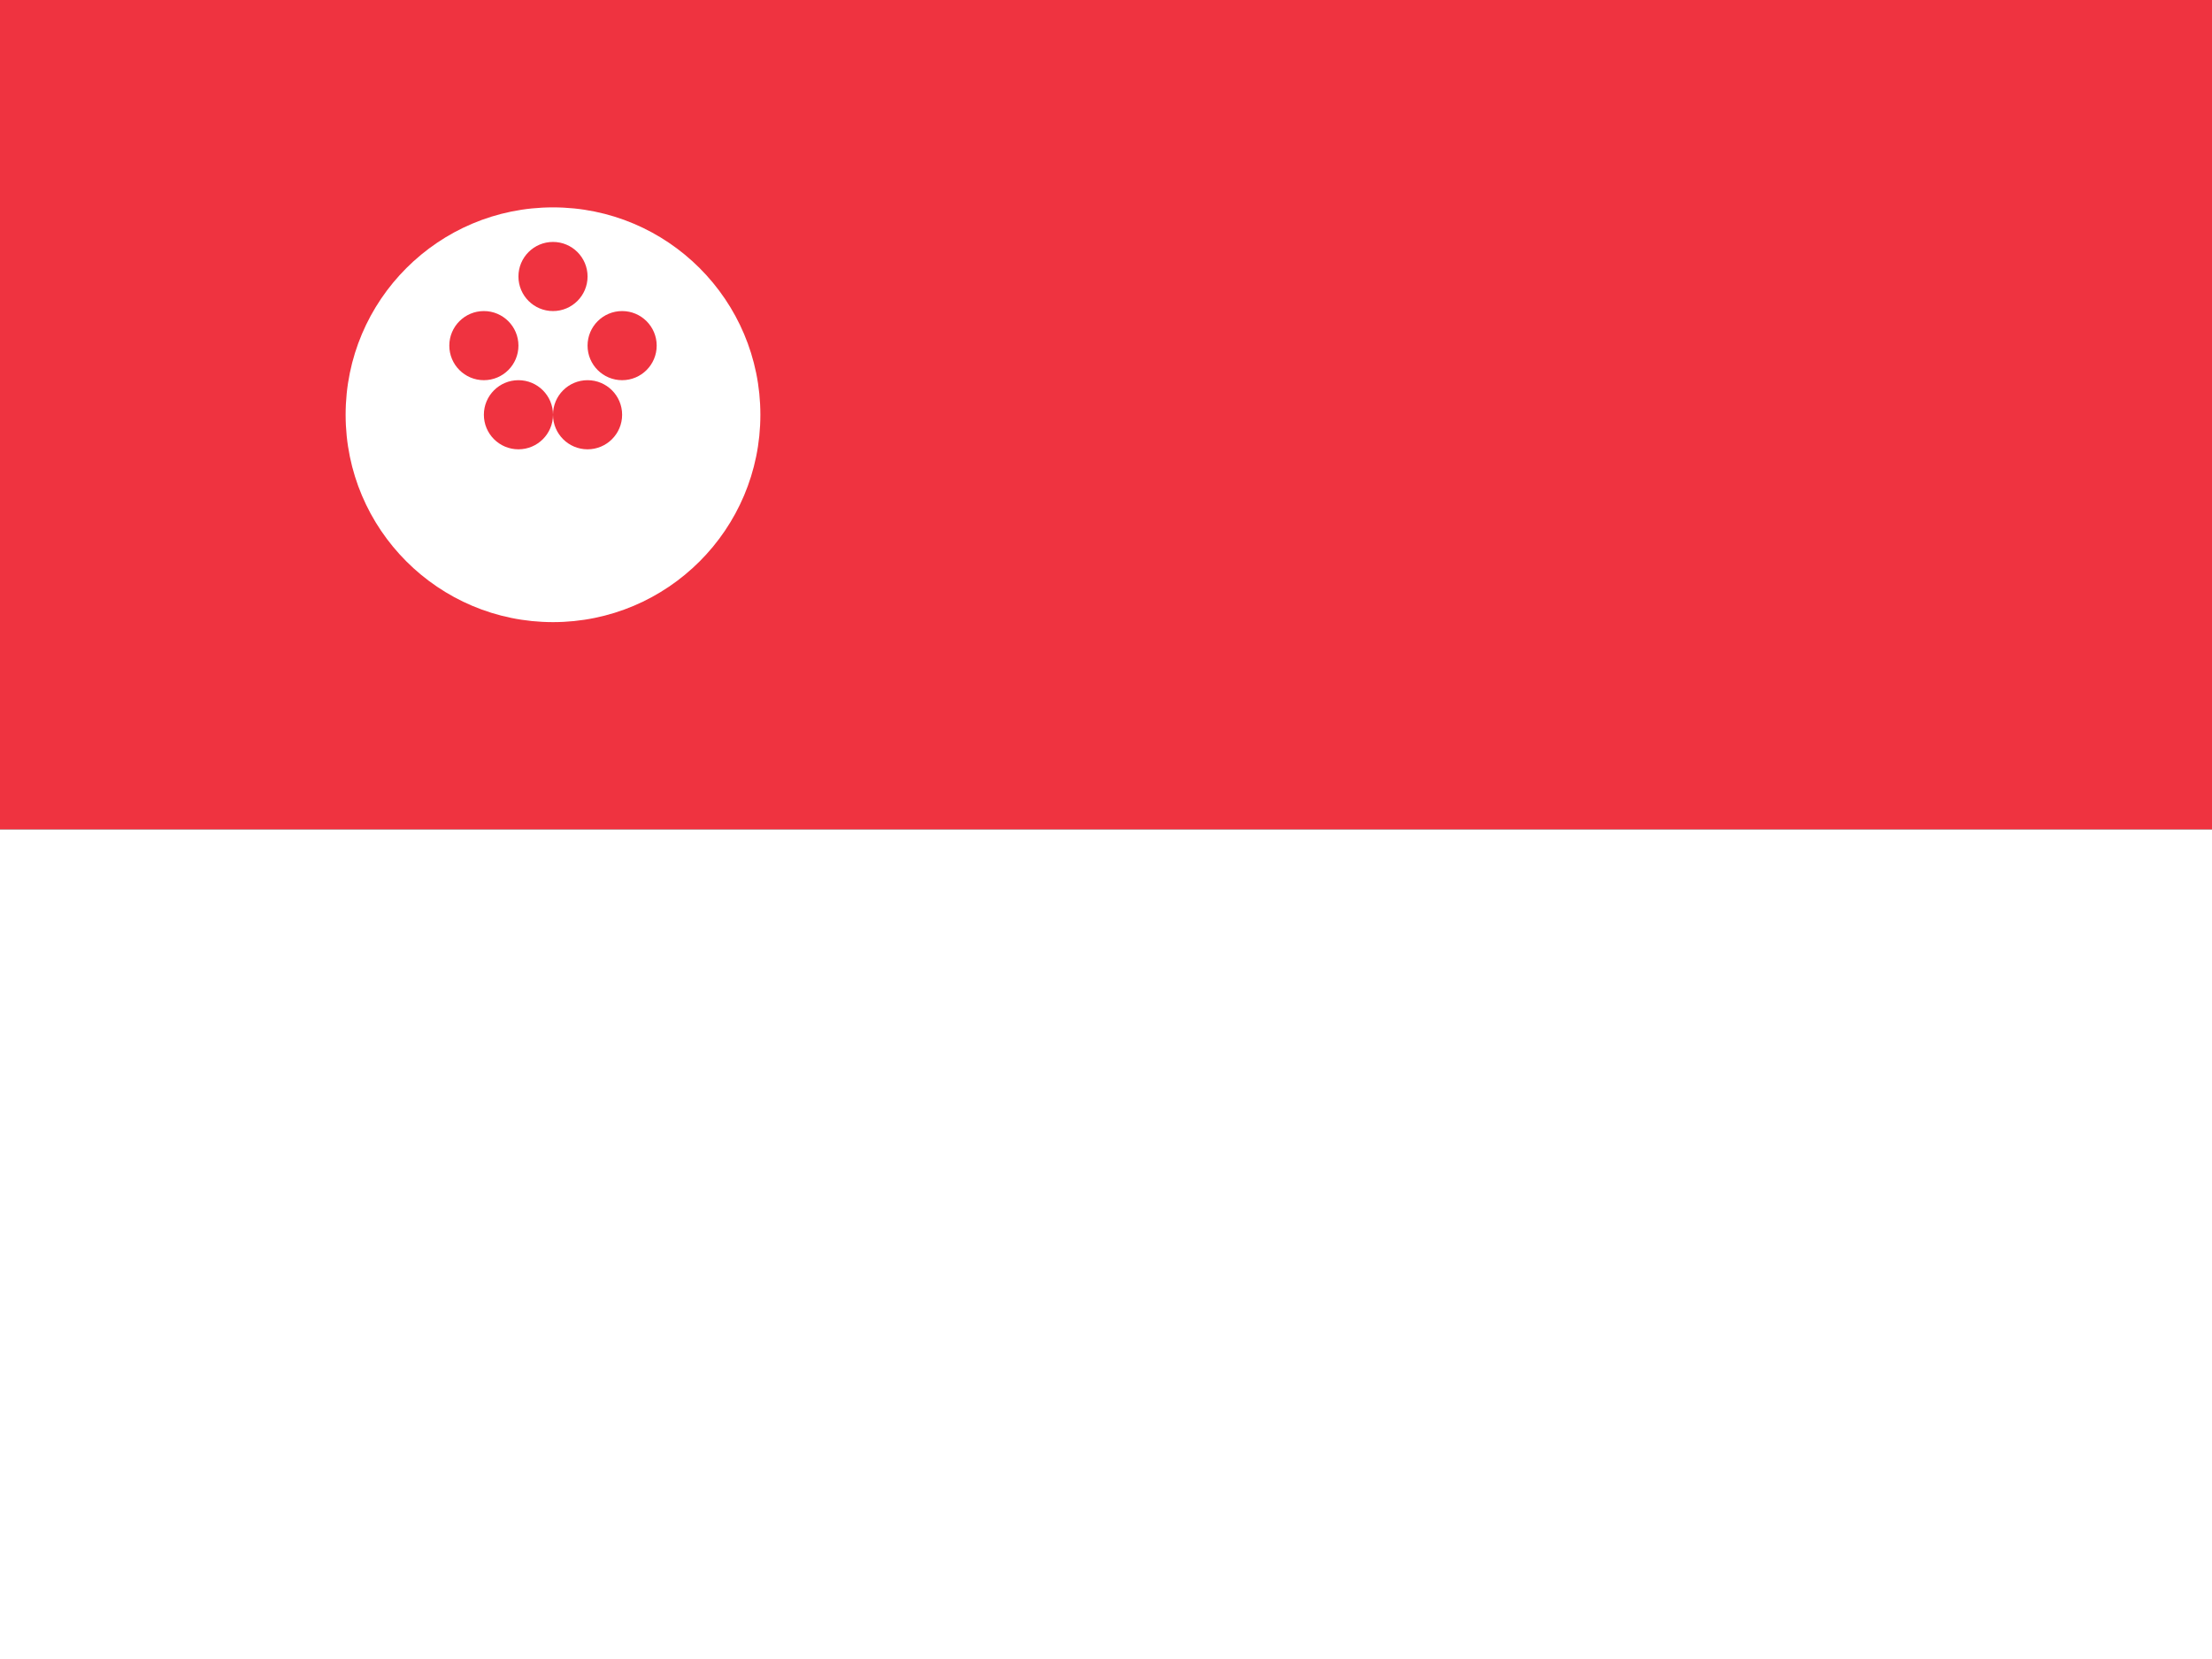 <svg xmlns="http://www.w3.org/2000/svg" width="64" height="48"><rect width="100%" height="100%" fill="#333333" stroke="none"/><rect width="64" height="24" fill="#EF3340"/><rect y="24" width="64" height="24" fill="#FFFFFF"/><circle cx="16" cy="12" r="6" fill="#FFFFFF"/><circle cx="14" cy="10" r="1" fill="#EF3340"/><circle cx="18" cy="10" r="1" fill="#EF3340"/><circle cx="16" cy="8" r="1" fill="#EF3340"/><circle cx="15" cy="12" r="1" fill="#EF3340"/><circle cx="17" cy="12" r="1" fill="#EF3340"/></svg>